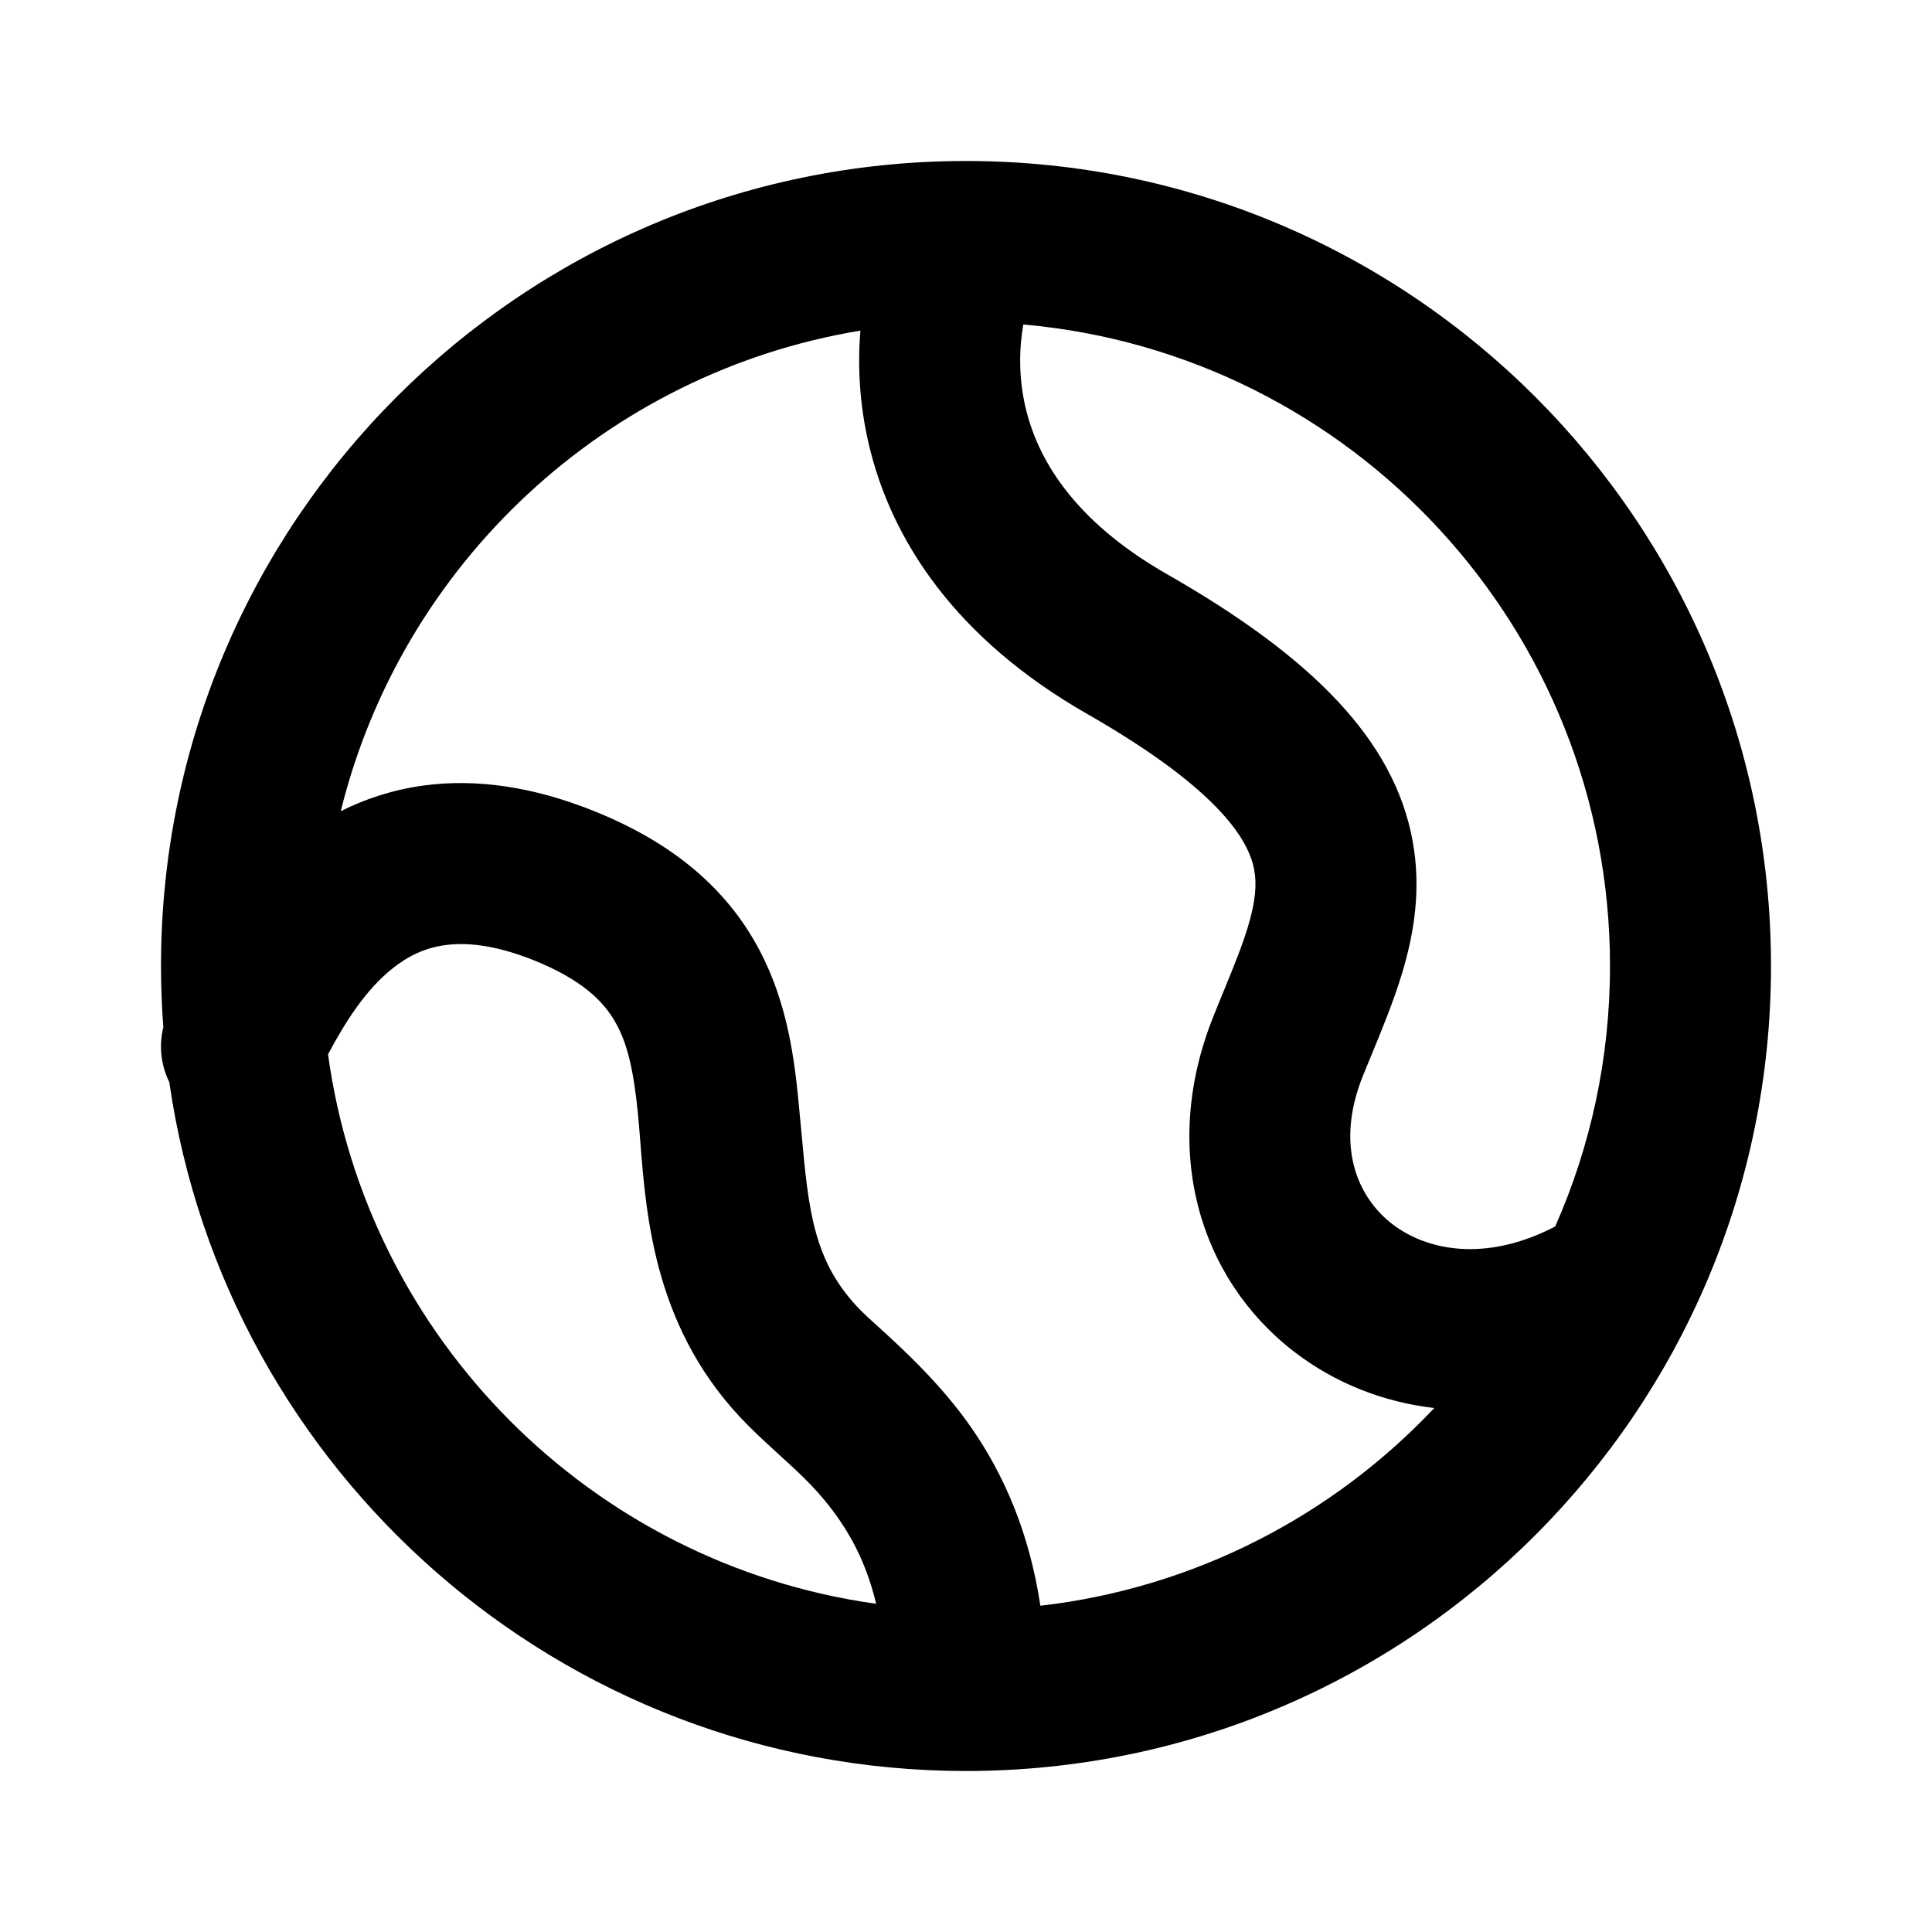<svg width="24" height="24" viewBox="0 0 24 24" fill="none" xmlns="http://www.w3.org/2000/svg">
<path fill-rule="evenodd" clip-rule="evenodd" d="M22 12C22 6.485 17.535 2.012 12.023 2C12.008 2 11.993 2 11.979 2C6.466 2.011 2 6.484 2 12C2 12.256 2.01 12.51 2.029 12.762C1.971 12.994 2.001 13.235 2.103 13.443C2.802 18.28 6.963 21.996 11.993 22C11.995 22 11.998 22 12 22C12.002 22 12.005 22 12.007 22C17.527 21.996 22 17.52 22 12ZM12.924 19.947C14.844 19.726 16.558 18.826 17.817 17.491C17.177 17.417 16.579 17.178 16.078 16.793C14.89 15.879 14.415 14.27 15.072 12.629C15.123 12.5 15.171 12.384 15.216 12.275C15.335 11.984 15.431 11.75 15.504 11.506C15.596 11.2 15.614 10.986 15.58 10.804C15.518 10.469 15.195 9.835 13.504 8.868C11.883 7.942 11.068 6.719 10.788 5.499C10.676 5.012 10.653 4.541 10.688 4.107C7.527 4.629 4.991 7.003 4.233 10.077C4.535 9.925 4.875 9.812 5.254 9.759C5.909 9.669 6.616 9.77 7.371 10.072C8.317 10.45 8.962 10.987 9.365 11.678C9.75 12.338 9.855 13.043 9.913 13.617C9.928 13.771 9.942 13.918 9.955 14.059C10.045 15.048 10.103 15.689 10.707 16.293C10.752 16.338 10.818 16.398 10.899 16.471C11.196 16.741 11.692 17.192 12.073 17.745C12.468 18.317 12.785 19.03 12.924 19.947ZM10.884 19.923C10.776 19.472 10.606 19.14 10.427 18.88C10.189 18.535 9.96 18.327 9.694 18.085C9.57 17.972 9.438 17.852 9.293 17.707C8.138 16.552 8.029 15.142 7.954 14.181C7.944 14.051 7.934 13.93 7.923 13.818C7.87 13.297 7.795 12.955 7.637 12.686C7.499 12.447 7.24 12.173 6.629 11.928C6.134 11.73 5.778 11.706 5.527 11.741C5.279 11.775 5.069 11.876 4.875 12.031C4.542 12.297 4.293 12.688 4.075 13.097C4.559 16.631 7.352 19.43 10.884 19.923ZM12.712 4.031C12.66 4.327 12.652 4.68 12.737 5.051C12.882 5.681 13.317 6.458 14.496 7.132C16.305 8.165 17.317 9.194 17.547 10.441C17.66 11.05 17.562 11.606 17.42 12.081C17.316 12.428 17.166 12.792 17.036 13.108C16.998 13.2 16.962 13.289 16.928 13.371C16.585 14.23 16.86 14.871 17.297 15.207C17.719 15.532 18.451 15.688 19.319 15.236C19.757 14.247 20 13.152 20 12C20 7.821 16.797 4.391 12.712 4.031Z" fill="black"/>
</svg>
